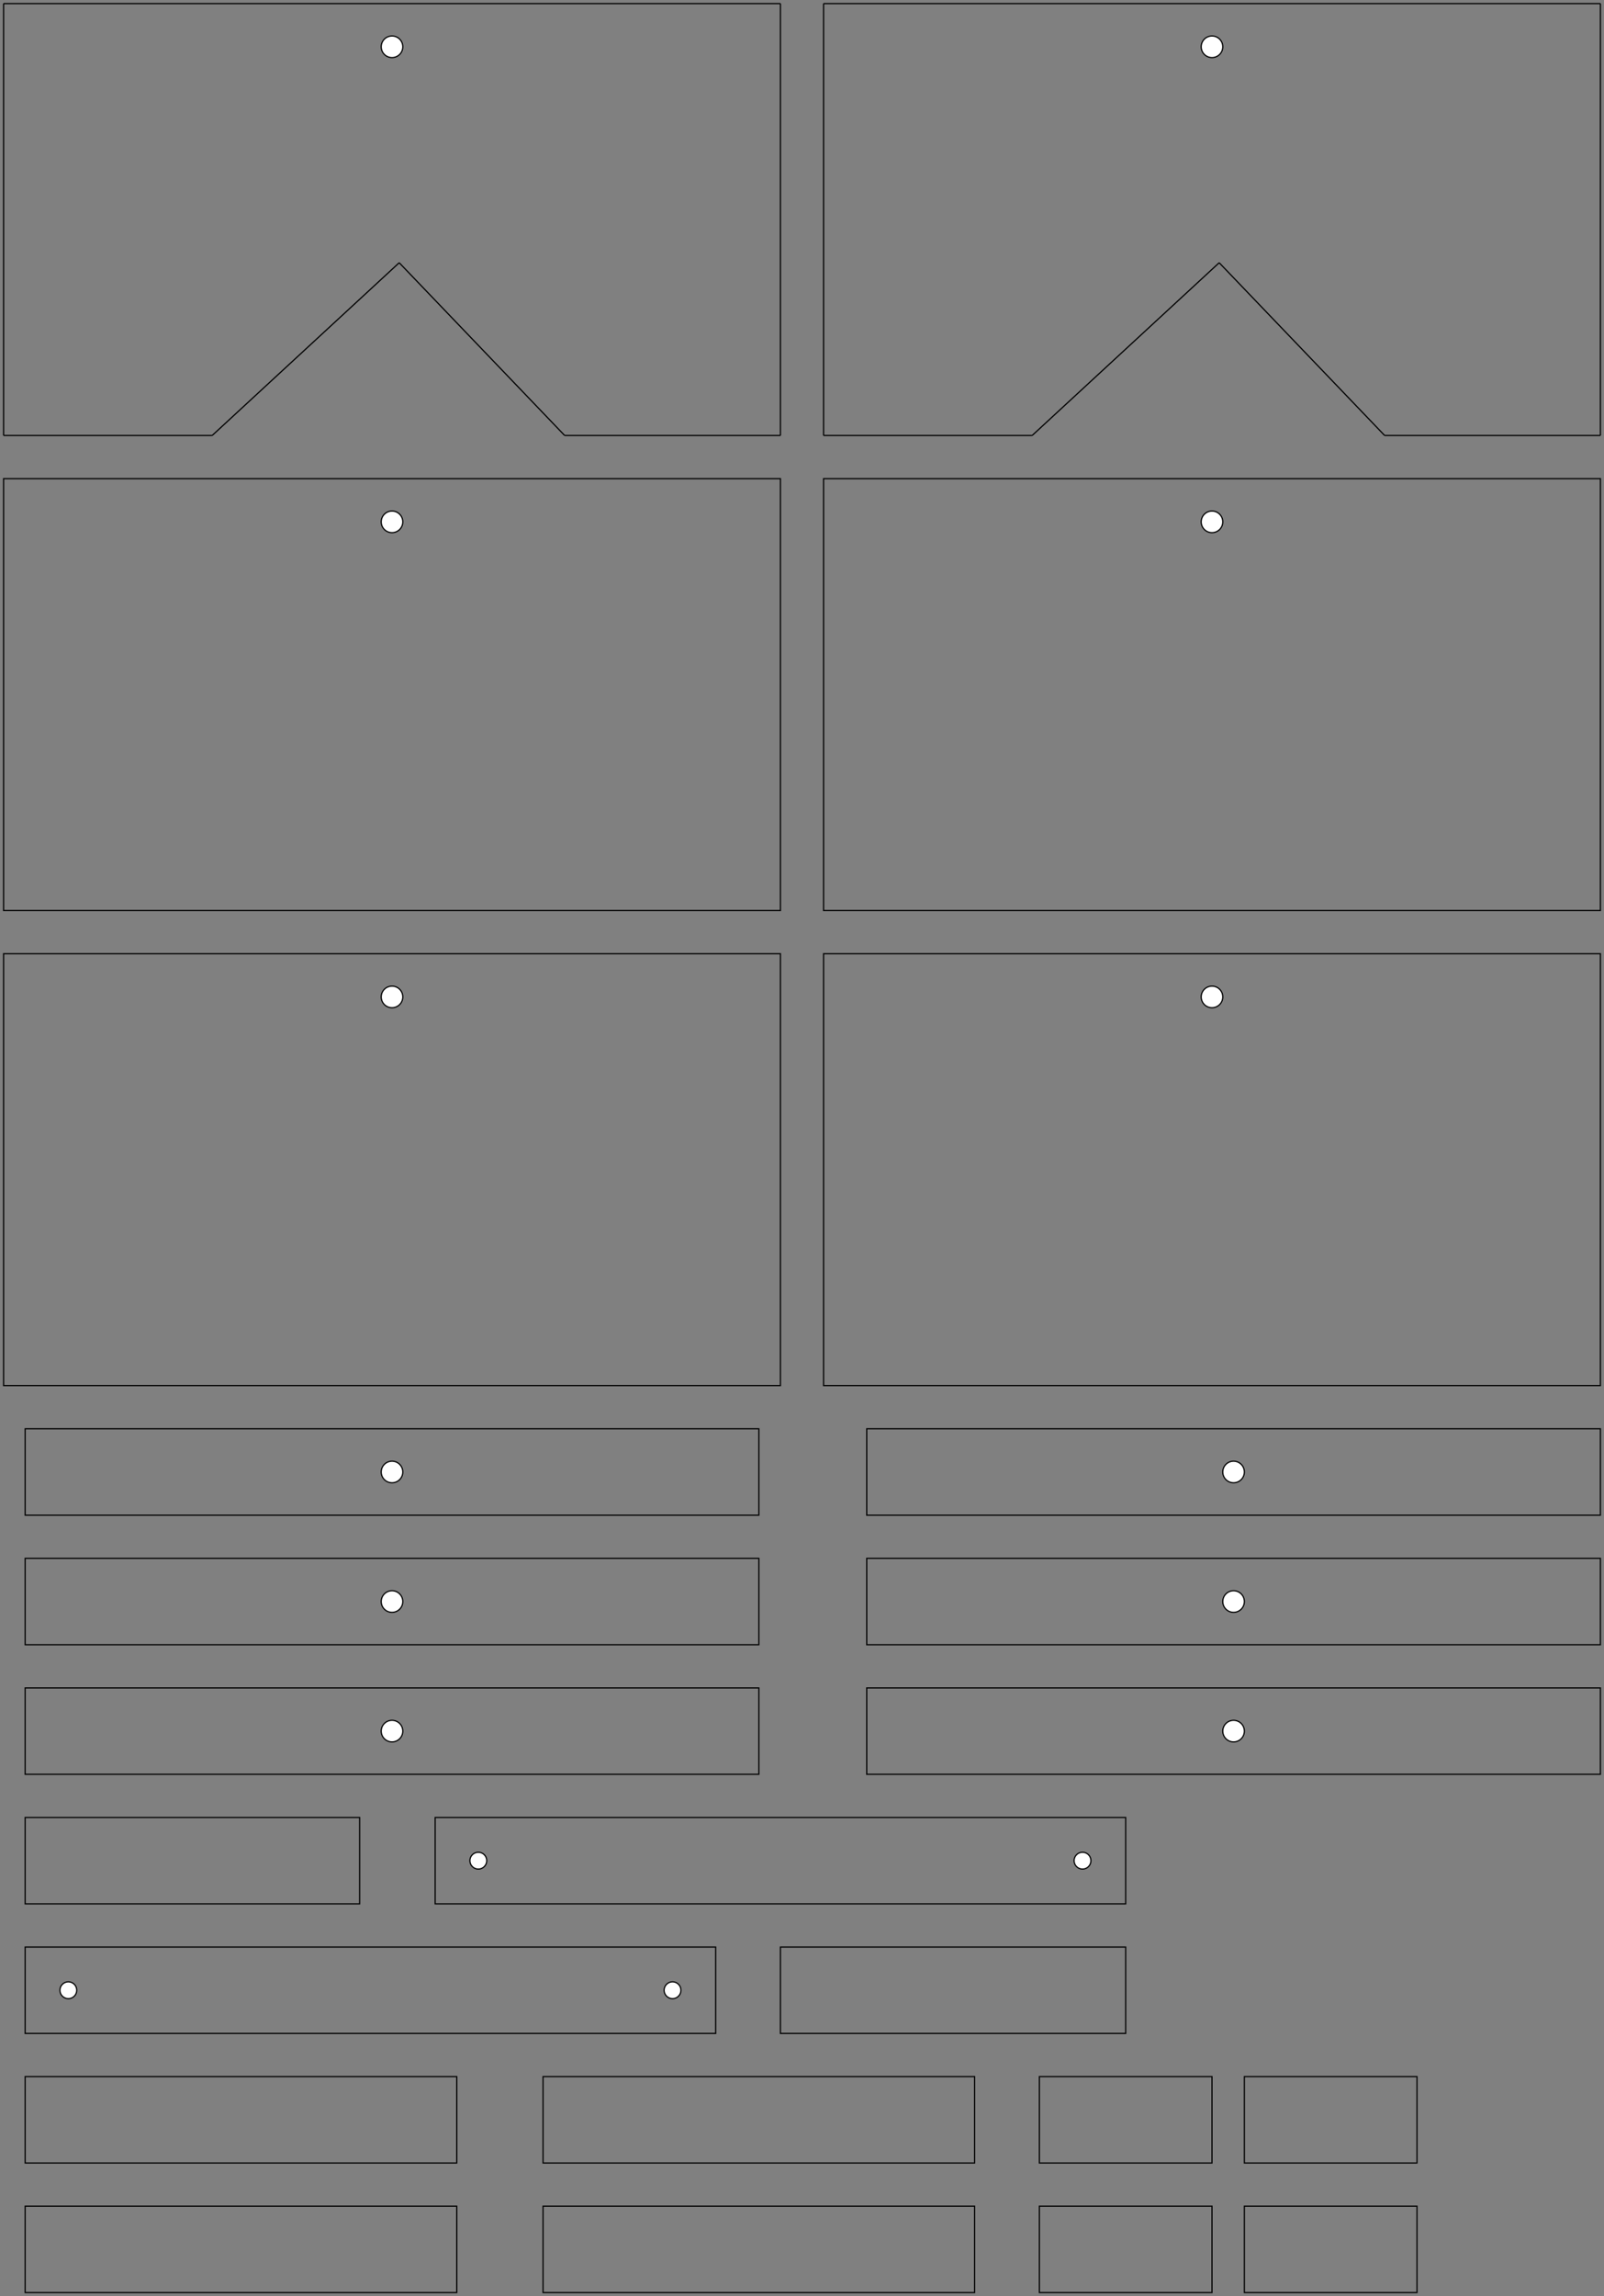 ﻿<?xml version="1.0" encoding="utf-8"?><svg width="100%" height="100%" version="1.1" viewBox="-3 -3 1338 1914" style="background-color:#FFFFFF" xmlns:xlink="http://www.w3.org/1999/xlink" xmlns:inkscape="http://www.inkscape.org/namespaces/inkscape" xmlns="http://www.w3.org/2000/svg"><rect x="-3" y="-3" width="1338" height="1914" fill="#808080" stroke="none"/><defs /><g id="layer1" inkscape:label="Base side panels" inkscape:groupmode="layer"><g><g><g><line x1="684" y1="0" x2="1332" y2="0" opacity="1" stroke="#000000" stroke-opacity="1" stroke-width="1" stroke-linecap="butt" stroke-linejoin="round" stroke-dasharray="none" /><line x1="1332" y1="360" x2="1332" y2="0" opacity="1" stroke="#000000" stroke-opacity="1" stroke-width="1" stroke-linecap="butt" stroke-linejoin="round" stroke-dasharray="none" /><line x1="1332" y1="360" x2="1152" y2="360" opacity="1" stroke="#000000" stroke-opacity="1" stroke-width="1" stroke-linecap="butt" stroke-linejoin="round" stroke-dasharray="none" /><line x1="1152" y1="360" x2="1014" y2="216" opacity="1" stroke="#000000" stroke-opacity="1" stroke-width="1" stroke-linecap="butt" stroke-linejoin="round" stroke-dasharray="none" /><line x1="858" y1="360" x2="1014" y2="216" opacity="1" stroke="#000000" stroke-opacity="1" stroke-width="1" stroke-linecap="butt" stroke-linejoin="round" stroke-dasharray="none" /><line x1="684" y1="360" x2="684" y2="0" opacity="1" stroke="#000000" stroke-opacity="1" stroke-width="1" stroke-linecap="butt" stroke-linejoin="round" stroke-dasharray="none" /><line x1="858" y1="360" x2="684" y2="360" opacity="1" stroke="#000000" stroke-opacity="1" stroke-width="1" stroke-linecap="butt" stroke-linejoin="round" stroke-dasharray="none" /></g><ellipse cx="1008" cy="36" rx="9" ry="9" opacity="1" stroke="#000000" stroke-opacity="1" stroke-width="1" stroke-linecap="butt" stroke-linejoin="miter" stroke-dasharray="none" fill="#FFFFFF" fill-opacity="1" /></g><g><g><line x1="0" y1="0" x2="648" y2="0" opacity="1" stroke="#000000" stroke-opacity="1" stroke-width="1" stroke-linecap="butt" stroke-linejoin="round" stroke-dasharray="none" /><line x1="648" y1="360" x2="648" y2="0" opacity="1" stroke="#000000" stroke-opacity="1" stroke-width="1" stroke-linecap="butt" stroke-linejoin="round" stroke-dasharray="none" /><line x1="648" y1="360" x2="468" y2="360" opacity="1" stroke="#000000" stroke-opacity="1" stroke-width="1" stroke-linecap="butt" stroke-linejoin="round" stroke-dasharray="none" /><line x1="468" y1="360" x2="330" y2="216" opacity="1" stroke="#000000" stroke-opacity="1" stroke-width="1" stroke-linecap="butt" stroke-linejoin="round" stroke-dasharray="none" /><line x1="174" y1="360" x2="330" y2="216" opacity="1" stroke="#000000" stroke-opacity="1" stroke-width="1" stroke-linecap="butt" stroke-linejoin="round" stroke-dasharray="none" /><line x1="0" y1="360" x2="0" y2="0" opacity="1" stroke="#000000" stroke-opacity="1" stroke-width="1" stroke-linecap="butt" stroke-linejoin="round" stroke-dasharray="none" /><line x1="174" y1="360" x2="0" y2="360" opacity="1" stroke="#000000" stroke-opacity="1" stroke-width="1" stroke-linecap="butt" stroke-linejoin="round" stroke-dasharray="none" /></g><ellipse cx="324" cy="36" rx="9" ry="9" opacity="1" stroke="#000000" stroke-opacity="1" stroke-width="1" stroke-linecap="butt" stroke-linejoin="miter" stroke-dasharray="none" fill="#FFFFFF" fill-opacity="1" /></g></g><g><rect x="684" y="792" width="648" height="360" opacity="1" stroke="#000000" stroke-opacity="1" stroke-width="1" stroke-linecap="butt" stroke-linejoin="miter" stroke-dasharray="none" fill-opacity="0" /><ellipse cx="1008" cy="828" rx="9" ry="9" opacity="1" stroke="#000000" stroke-opacity="1" stroke-width="1" stroke-linecap="butt" stroke-linejoin="miter" stroke-dasharray="none" fill="#FFFFFF" fill-opacity="1" /><g><rect x="0" y="792" width="648" height="360" opacity="1" stroke="#000000" stroke-opacity="1" stroke-width="1" stroke-linecap="butt" stroke-linejoin="miter" stroke-dasharray="none" fill-opacity="0" /><ellipse cx="324" cy="828" rx="9" ry="9" opacity="1" stroke="#000000" stroke-opacity="1" stroke-width="1" stroke-linecap="butt" stroke-linejoin="miter" stroke-dasharray="none" fill="#FFFFFF" fill-opacity="1" /></g></g><g><g><rect x="720" y="1188" width="612" height="72" opacity="1" stroke="#000000" stroke-opacity="1" stroke-width="1" stroke-linecap="butt" stroke-linejoin="miter" stroke-dasharray="none" fill-opacity="0" /><ellipse cx="1026" cy="1224" rx="9" ry="9" opacity="1" stroke="#000000" stroke-opacity="1" stroke-width="1" stroke-linecap="butt" stroke-linejoin="miter" stroke-dasharray="none" fill="#FFFFFF" fill-opacity="1" /></g><g><rect x="18" y="1188" width="612" height="72" opacity="1" stroke="#000000" stroke-opacity="1" stroke-width="1" stroke-linecap="butt" stroke-linejoin="miter" stroke-dasharray="none" fill-opacity="0" /><ellipse cx="324" cy="1224" rx="9" ry="9" opacity="1" stroke="#000000" stroke-opacity="1" stroke-width="1" stroke-linecap="butt" stroke-linejoin="miter" stroke-dasharray="none" fill="#FFFFFF" fill-opacity="1" /></g></g><rect x="18" y="1512" width="279" height="72" opacity="1" stroke="#000000" stroke-opacity="1" stroke-width="1" stroke-linecap="butt" stroke-linejoin="miter" stroke-dasharray="none" fill-opacity="0" /><rect x="648" y="1620" width="288" height="72" opacity="1" stroke="#000000" stroke-opacity="1" stroke-width="1" stroke-linecap="butt" stroke-linejoin="miter" stroke-dasharray="none" fill-opacity="0" /><g><rect x="18" y="1620" width="576" height="72" opacity="1" stroke="#000000" stroke-opacity="1" stroke-width="1" stroke-linecap="butt" stroke-linejoin="miter" stroke-dasharray="none" fill-opacity="0" /><path d="M46.98 1656 C46.98 1652.139 50.139 1648.98 54 1648.98 C57.861 1648.98 61.02 1652.139 61.02 1656 C61.02 1659.861 57.861 1663.02 54 1663.02 C50.139 1663.02 46.98 1659.861 46.98 1656 Z " opacity="1" stroke="#000000" stroke-opacity="1" stroke-width="1" stroke-linecap="butt" stroke-linejoin="miter" stroke-dasharray="none" fill="#FFFFFF" fill-opacity="1" /><path d="M550.98 1656 C550.98 1652.139 554.139 1648.98 558 1648.98 C561.861 1648.98 565.02 1652.139 565.02 1656 C565.02 1659.861 561.861 1663.02 558 1663.02 C554.139 1663.02 550.98 1659.861 550.98 1656 Z " opacity="1" stroke="#000000" stroke-opacity="1" stroke-width="1" stroke-linecap="butt" stroke-linejoin="miter" stroke-dasharray="none" fill="#FFFFFF" fill-opacity="1" /></g><g><rect x="360" y="1512" width="576" height="72" opacity="1" stroke="#000000" stroke-opacity="1" stroke-width="1" stroke-linecap="butt" stroke-linejoin="miter" stroke-dasharray="none" fill-opacity="0" /><path d="M388.98 1548 C388.98 1544.139 392.139 1540.98 396 1540.98 C399.861 1540.98 403.02 1544.139 403.02 1548 C403.02 1551.861 399.861 1555.02 396 1555.02 C392.139 1555.02 388.98 1551.861 388.98 1548 Z " opacity="1" stroke="#000000" stroke-opacity="1" stroke-width="1" stroke-linecap="butt" stroke-linejoin="miter" stroke-dasharray="none" fill="#FFFFFF" fill-opacity="1" /><path d="M892.98 1548 C892.98 1544.139 896.139 1540.98 900 1540.98 C903.861 1540.98 907.02 1544.139 907.02 1548 C907.02 1551.861 903.861 1555.02 900 1555.02 C896.139 1555.02 892.98 1551.861 892.98 1548 Z " opacity="1" stroke="#000000" stroke-opacity="1" stroke-width="1" stroke-linecap="butt" stroke-linejoin="miter" stroke-dasharray="none" fill="#FFFFFF" fill-opacity="1" /></g><g><rect x="18" y="1836" width="360" height="72" opacity="1" stroke="#000000" stroke-opacity="1" stroke-width="1" stroke-linecap="butt" stroke-linejoin="miter" stroke-dasharray="none" fill-opacity="0" /><rect x="450" y="1836" width="360" height="72" opacity="1" stroke="#000000" stroke-opacity="1" stroke-width="1" stroke-linecap="butt" stroke-linejoin="miter" stroke-dasharray="none" fill-opacity="0" /></g><g><rect x="18" y="1728" width="360" height="72" opacity="1" stroke="#000000" stroke-opacity="1" stroke-width="1" stroke-linecap="butt" stroke-linejoin="miter" stroke-dasharray="none" fill-opacity="0" /><rect x="450" y="1728" width="360" height="72" opacity="1" stroke="#000000" stroke-opacity="1" stroke-width="1" stroke-linecap="butt" stroke-linejoin="miter" stroke-dasharray="none" fill-opacity="0" /></g><g><rect x="864" y="1836" width="144" height="72" opacity="1" stroke="#000000" stroke-opacity="1" stroke-width="1" stroke-linecap="butt" stroke-linejoin="miter" stroke-dasharray="none" fill-opacity="0" /><rect x="1035" y="1836" width="144" height="72" opacity="1" stroke="#000000" stroke-opacity="1" stroke-width="1" stroke-linecap="butt" stroke-linejoin="miter" stroke-dasharray="none" fill-opacity="0" /></g><g><rect x="864" y="1728" width="144" height="72" opacity="1" stroke="#000000" stroke-opacity="1" stroke-width="1" stroke-linecap="butt" stroke-linejoin="miter" stroke-dasharray="none" fill-opacity="0" /><rect x="1035" y="1728" width="144" height="72" opacity="1" stroke="#000000" stroke-opacity="1" stroke-width="1" stroke-linecap="butt" stroke-linejoin="miter" stroke-dasharray="none" fill-opacity="0" /></g><g><rect x="684" y="396" width="648" height="360" opacity="1" stroke="#000000" stroke-opacity="1" stroke-width="1" stroke-linecap="butt" stroke-linejoin="miter" stroke-dasharray="none" fill-opacity="0" /><ellipse cx="1008" cy="432" rx="9" ry="9" opacity="1" stroke="#000000" stroke-opacity="1" stroke-width="1" stroke-linecap="butt" stroke-linejoin="miter" stroke-dasharray="none" fill="#FFFFFF" fill-opacity="1" /><g><rect x="0" y="396" width="648" height="360" opacity="1" stroke="#000000" stroke-opacity="1" stroke-width="1" stroke-linecap="butt" stroke-linejoin="miter" stroke-dasharray="none" fill-opacity="0" /><ellipse cx="324" cy="432" rx="9" ry="9" opacity="1" stroke="#000000" stroke-opacity="1" stroke-width="1" stroke-linecap="butt" stroke-linejoin="miter" stroke-dasharray="none" fill="#FFFFFF" fill-opacity="1" /></g></g><g><g><rect x="720" y="1296" width="612" height="72" opacity="1" stroke="#000000" stroke-opacity="1" stroke-width="1" stroke-linecap="butt" stroke-linejoin="miter" stroke-dasharray="none" fill-opacity="0" /><ellipse cx="1026" cy="1332" rx="9" ry="9" opacity="1" stroke="#000000" stroke-opacity="1" stroke-width="1" stroke-linecap="butt" stroke-linejoin="miter" stroke-dasharray="none" fill="#FFFFFF" fill-opacity="1" /></g><g><rect x="18" y="1296" width="612" height="72" opacity="1" stroke="#000000" stroke-opacity="1" stroke-width="1" stroke-linecap="butt" stroke-linejoin="miter" stroke-dasharray="none" fill-opacity="0" /><ellipse cx="324" cy="1332" rx="9" ry="9" opacity="1" stroke="#000000" stroke-opacity="1" stroke-width="1" stroke-linecap="butt" stroke-linejoin="miter" stroke-dasharray="none" fill="#FFFFFF" fill-opacity="1" /></g></g><g><g><rect x="720" y="1404" width="612" height="72" opacity="1" stroke="#000000" stroke-opacity="1" stroke-width="1" stroke-linecap="butt" stroke-linejoin="miter" stroke-dasharray="none" fill-opacity="0" /><ellipse cx="1026" cy="1440" rx="9" ry="9" opacity="1" stroke="#000000" stroke-opacity="1" stroke-width="1" stroke-linecap="butt" stroke-linejoin="miter" stroke-dasharray="none" fill="#FFFFFF" fill-opacity="1" /></g><g><rect x="18" y="1404" width="612" height="72" opacity="1" stroke="#000000" stroke-opacity="1" stroke-width="1" stroke-linecap="butt" stroke-linejoin="miter" stroke-dasharray="none" fill-opacity="0" /><ellipse cx="324" cy="1440" rx="9" ry="9" opacity="1" stroke="#000000" stroke-opacity="1" stroke-width="1" stroke-linecap="butt" stroke-linejoin="miter" stroke-dasharray="none" fill="#FFFFFF" fill-opacity="1" /></g></g></g></svg>